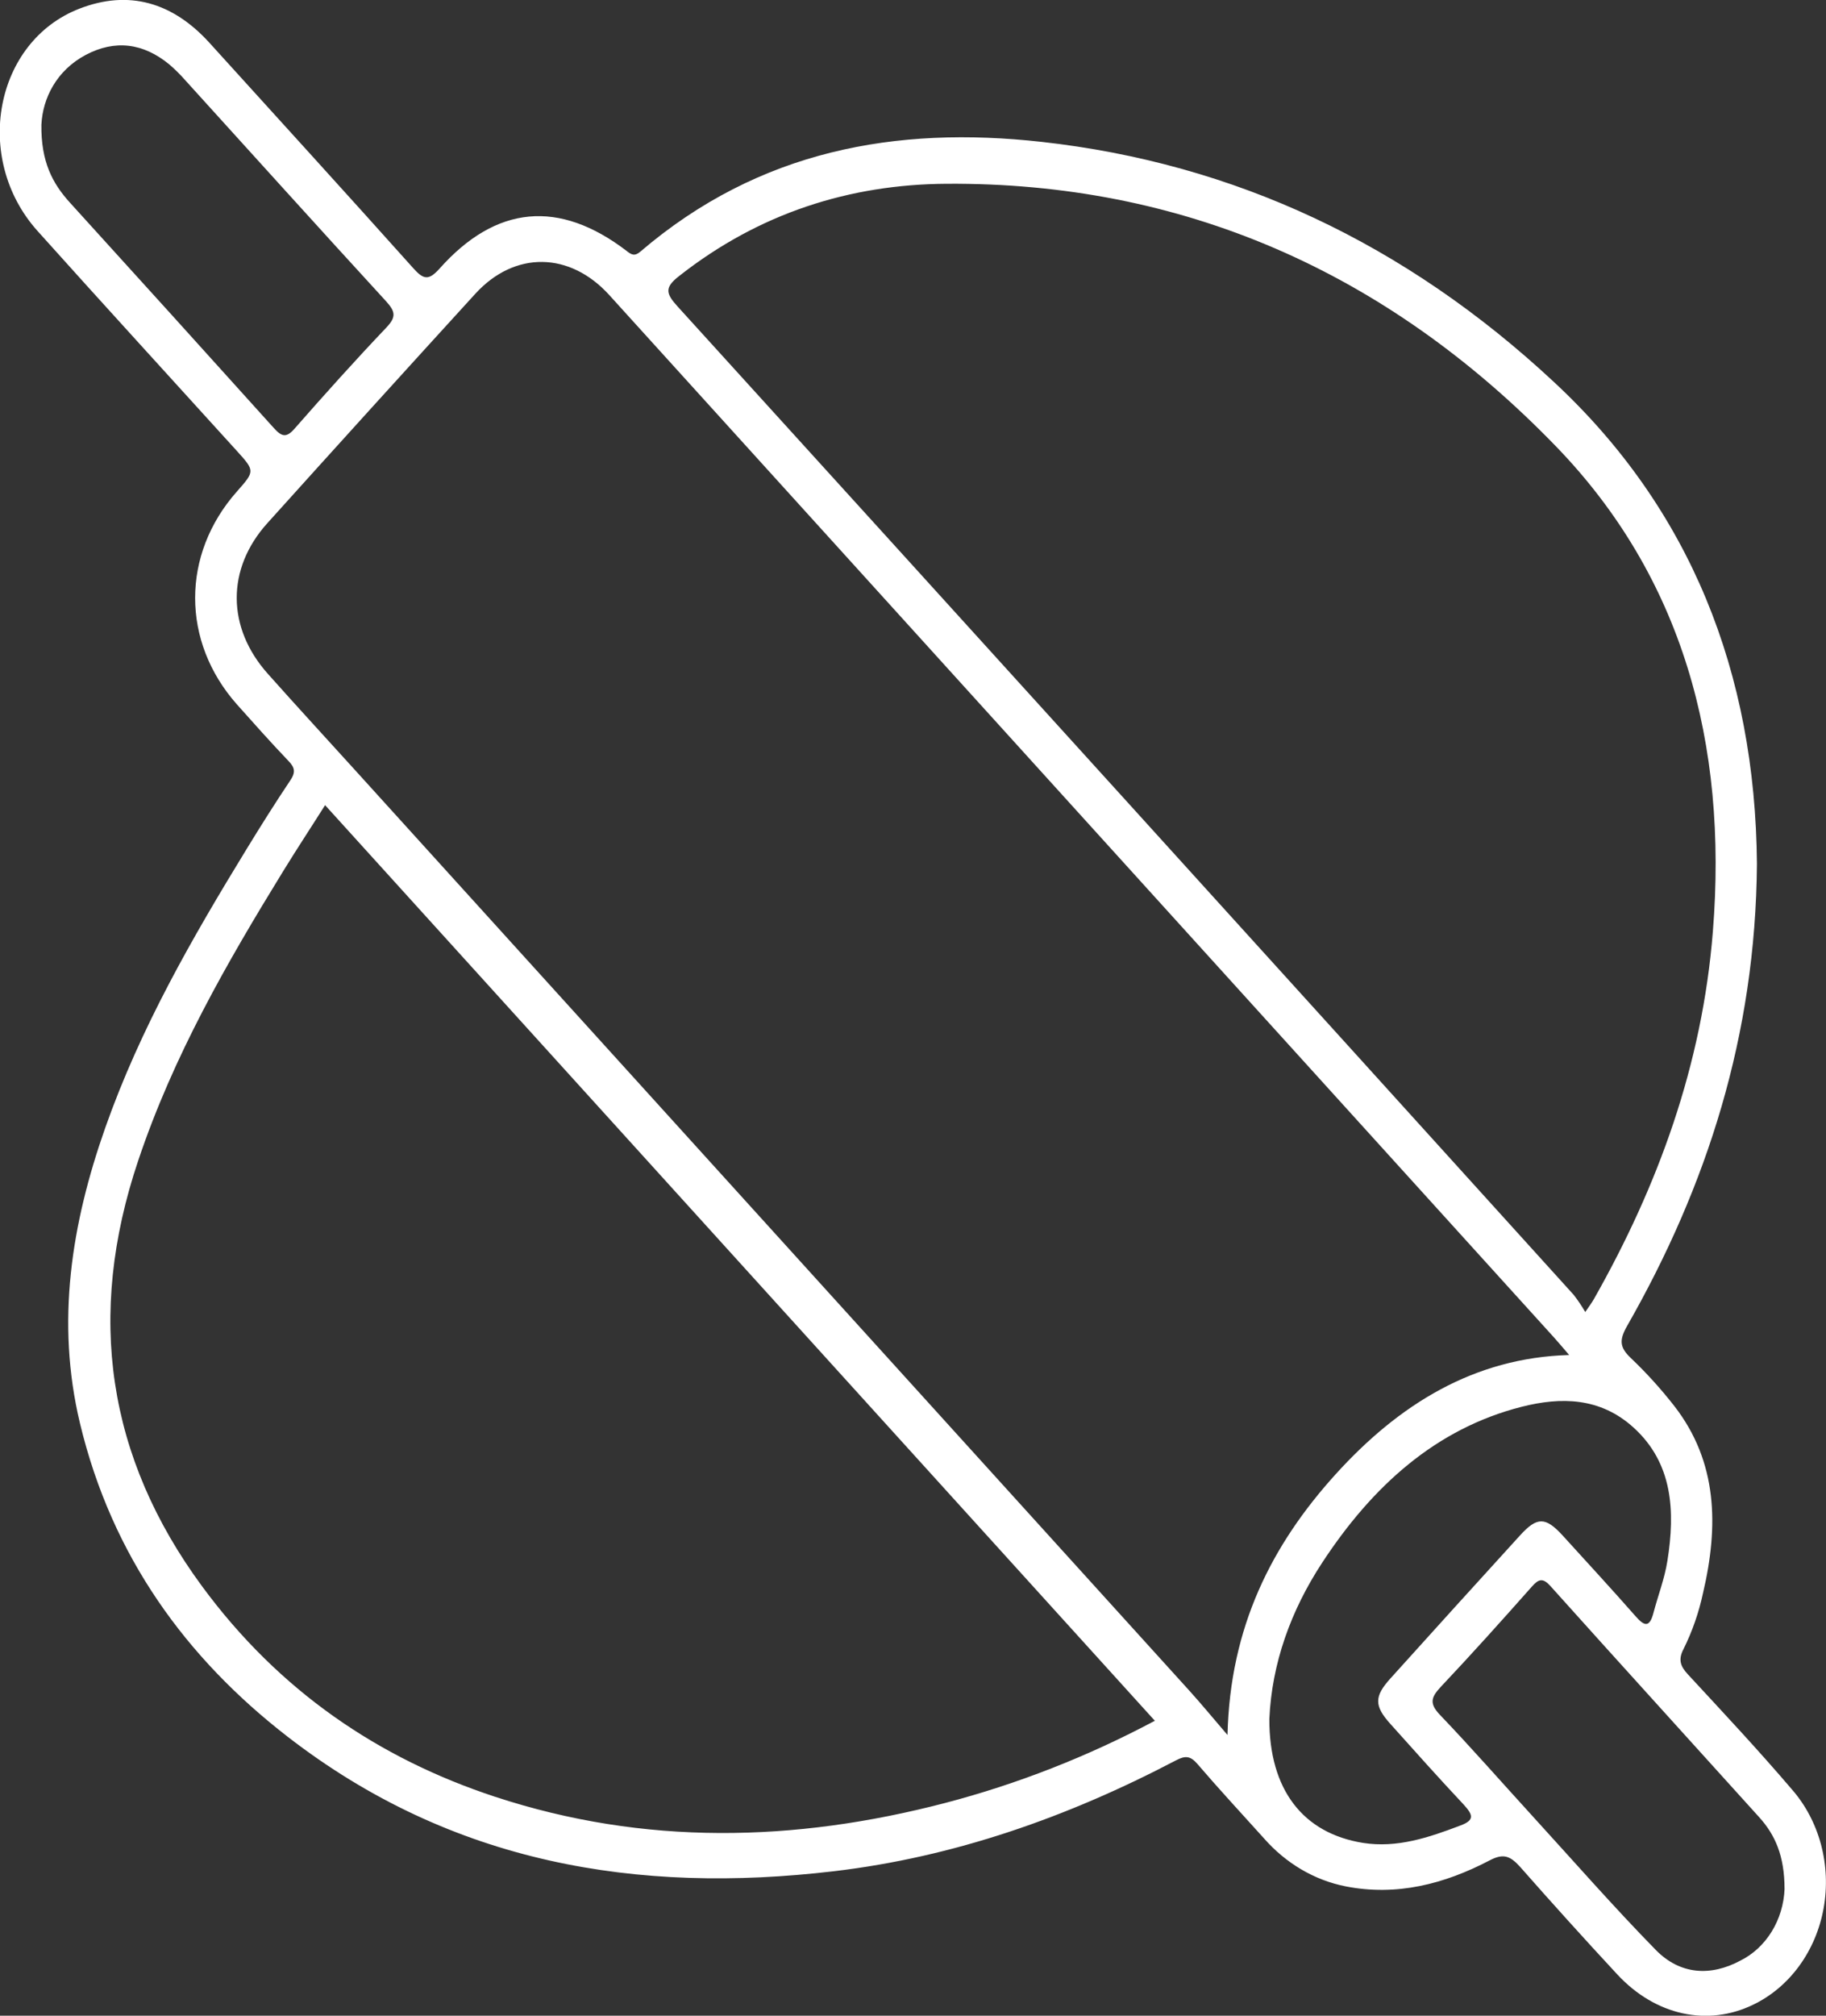 <svg width="58" height="64" viewBox="0 0 58 64" fill="none" xmlns="http://www.w3.org/2000/svg">
<rect x="0" y="0" width="58" height="64" fill="#333333" stroke="none"/>
<g clip-path="url(#clip0_173_15681)">
<path d="M55.806 27.427C55.766 32.868 54.218 37.659 51.685 42.095C51.429 42.544 51.441 42.776 51.797 43.115C52.294 43.587 52.757 44.098 53.185 44.646C54.558 46.416 54.594 48.456 54.093 50.583C53.96 51.202 53.753 51.797 53.476 52.355C53.297 52.695 53.376 52.906 53.615 53.164C54.727 54.366 55.847 55.56 56.914 56.811C57.347 57.304 57.665 57.905 57.841 58.563C58.017 59.221 58.045 59.916 57.924 60.589C57.803 61.262 57.535 61.892 57.144 62.426C56.754 62.959 56.252 63.38 55.681 63.653C54.239 64.349 52.587 63.993 51.379 62.698C50.334 61.572 49.303 60.431 48.285 59.275C47.977 58.935 47.763 58.833 47.32 59.066C45.876 59.822 44.357 60.212 42.738 59.892C41.748 59.696 40.84 59.16 40.142 58.362C39.438 57.58 38.722 56.809 38.036 56.009C37.809 55.743 37.643 55.74 37.355 55.891C33.901 57.702 30.294 58.964 26.481 59.413C20.265 60.144 14.36 59.188 9.128 55.135C5.933 52.659 3.559 49.437 2.54 45.19C1.769 41.971 2.27 38.853 3.343 35.808C4.463 32.63 6.108 29.777 7.828 26.966C8.278 26.23 8.738 25.499 9.216 24.785C9.395 24.521 9.37 24.373 9.159 24.157C8.602 23.574 8.062 22.967 7.524 22.364C5.756 20.368 5.756 17.603 7.524 15.607C8.101 14.954 8.101 14.954 7.507 14.299C5.4 11.975 3.282 9.664 1.187 7.328C-0.872 5.026 -0.17 1.316 2.526 0.274C4.085 -0.33 5.477 0.068 6.649 1.355C8.807 3.736 10.979 6.116 13.124 8.512C13.448 8.874 13.611 8.92 13.961 8.529C15.759 6.509 17.761 6.332 19.9 7.964C20.054 8.088 20.157 8.146 20.339 7.99C24.116 4.759 28.471 3.992 33.08 4.504C39.206 5.184 44.642 7.735 49.349 12.12C53.694 16.151 55.756 21.355 55.806 27.427ZM38.99 55.087C39.069 51.644 40.406 49.038 42.419 46.814C44.433 44.59 46.821 43.107 49.842 43.022C49.647 42.796 49.508 42.628 49.363 42.468L30.161 21.289C26.564 17.322 22.963 13.35 19.358 9.374C18.107 7.991 16.352 7.954 15.097 9.328C12.889 11.747 10.687 14.174 8.493 16.61C7.187 18.057 7.196 19.931 8.513 21.4C9.438 22.439 10.386 23.467 11.323 24.501C20.145 34.229 28.964 43.957 37.782 53.684C38.159 54.101 38.519 54.538 38.99 55.087ZM10.326 25.564C9.897 26.244 9.438 26.939 8.998 27.655C7.208 30.566 5.505 33.524 4.389 36.852C2.73 41.782 3.41 46.278 6.416 50.362C8.87 53.696 12.034 55.834 15.725 57.048C20.464 58.605 25.234 58.493 30.01 57.248C32.313 56.646 34.551 55.77 36.682 54.635L10.326 25.564ZM50.353 41.657C50.507 41.437 50.573 41.342 50.633 41.237C52.664 37.653 54.07 33.815 54.407 29.571C54.884 23.6 53.436 18.315 49.418 14.167C43.998 8.571 37.496 5.786 30.066 5.835C26.994 5.854 24.115 6.762 21.568 8.767C21.105 9.127 21.148 9.318 21.518 9.726C31.016 20.179 40.506 30.641 49.987 41.113C50.12 41.285 50.242 41.466 50.353 41.657ZM40.319 54.579C40.312 56.822 41.386 58.207 43.295 58.513C44.374 58.683 45.382 58.343 46.386 57.961C46.848 57.791 46.788 57.621 46.491 57.296C45.703 56.456 44.934 55.596 44.163 54.735C43.648 54.162 43.646 53.865 44.163 53.293C45.532 51.775 46.904 50.26 48.281 48.75C48.822 48.155 49.089 48.157 49.633 48.75C50.404 49.6 51.191 50.45 51.953 51.318C52.227 51.63 52.395 51.69 52.52 51.207C52.664 50.66 52.873 50.124 52.961 49.566C53.216 47.977 53.132 46.457 51.891 45.329C50.831 44.365 49.586 44.348 48.333 44.666C45.612 45.358 43.591 47.181 41.992 49.624C41.005 51.131 40.398 52.805 40.319 54.577V54.579ZM1.315 3.95C1.298 5.14 1.672 5.83 2.223 6.436C4.387 8.816 6.545 11.201 8.698 13.59C8.958 13.879 9.105 13.906 9.374 13.59C10.323 12.509 11.283 11.439 12.271 10.401C12.595 10.06 12.557 9.89 12.259 9.561C10.127 7.238 8.013 4.892 5.892 2.556C5.731 2.372 5.559 2.202 5.377 2.045C4.549 1.365 3.652 1.251 2.722 1.744C1.792 2.238 1.358 3.123 1.316 3.948L1.315 3.95ZM56.683 59.975C56.683 58.926 56.384 58.257 55.878 57.697C53.669 55.249 51.449 52.812 49.249 50.36C49.008 50.093 48.877 50.127 48.657 50.376C47.703 51.452 46.742 52.523 45.758 53.565C45.45 53.897 45.398 54.091 45.741 54.451C46.745 55.5 47.706 56.599 48.688 57.673C49.983 59.091 51.252 60.542 52.591 61.909C53.362 62.699 54.335 62.759 55.283 62.249C55.684 62.049 56.027 61.731 56.275 61.329C56.522 60.928 56.664 60.459 56.684 59.974L56.683 59.975Z" fill="white"/>
</g>
<defs>
<clipPath id="clip0_173_15681">
<rect width="58" height="64" fill="white"/>
</clipPath>
</defs>
</svg>

